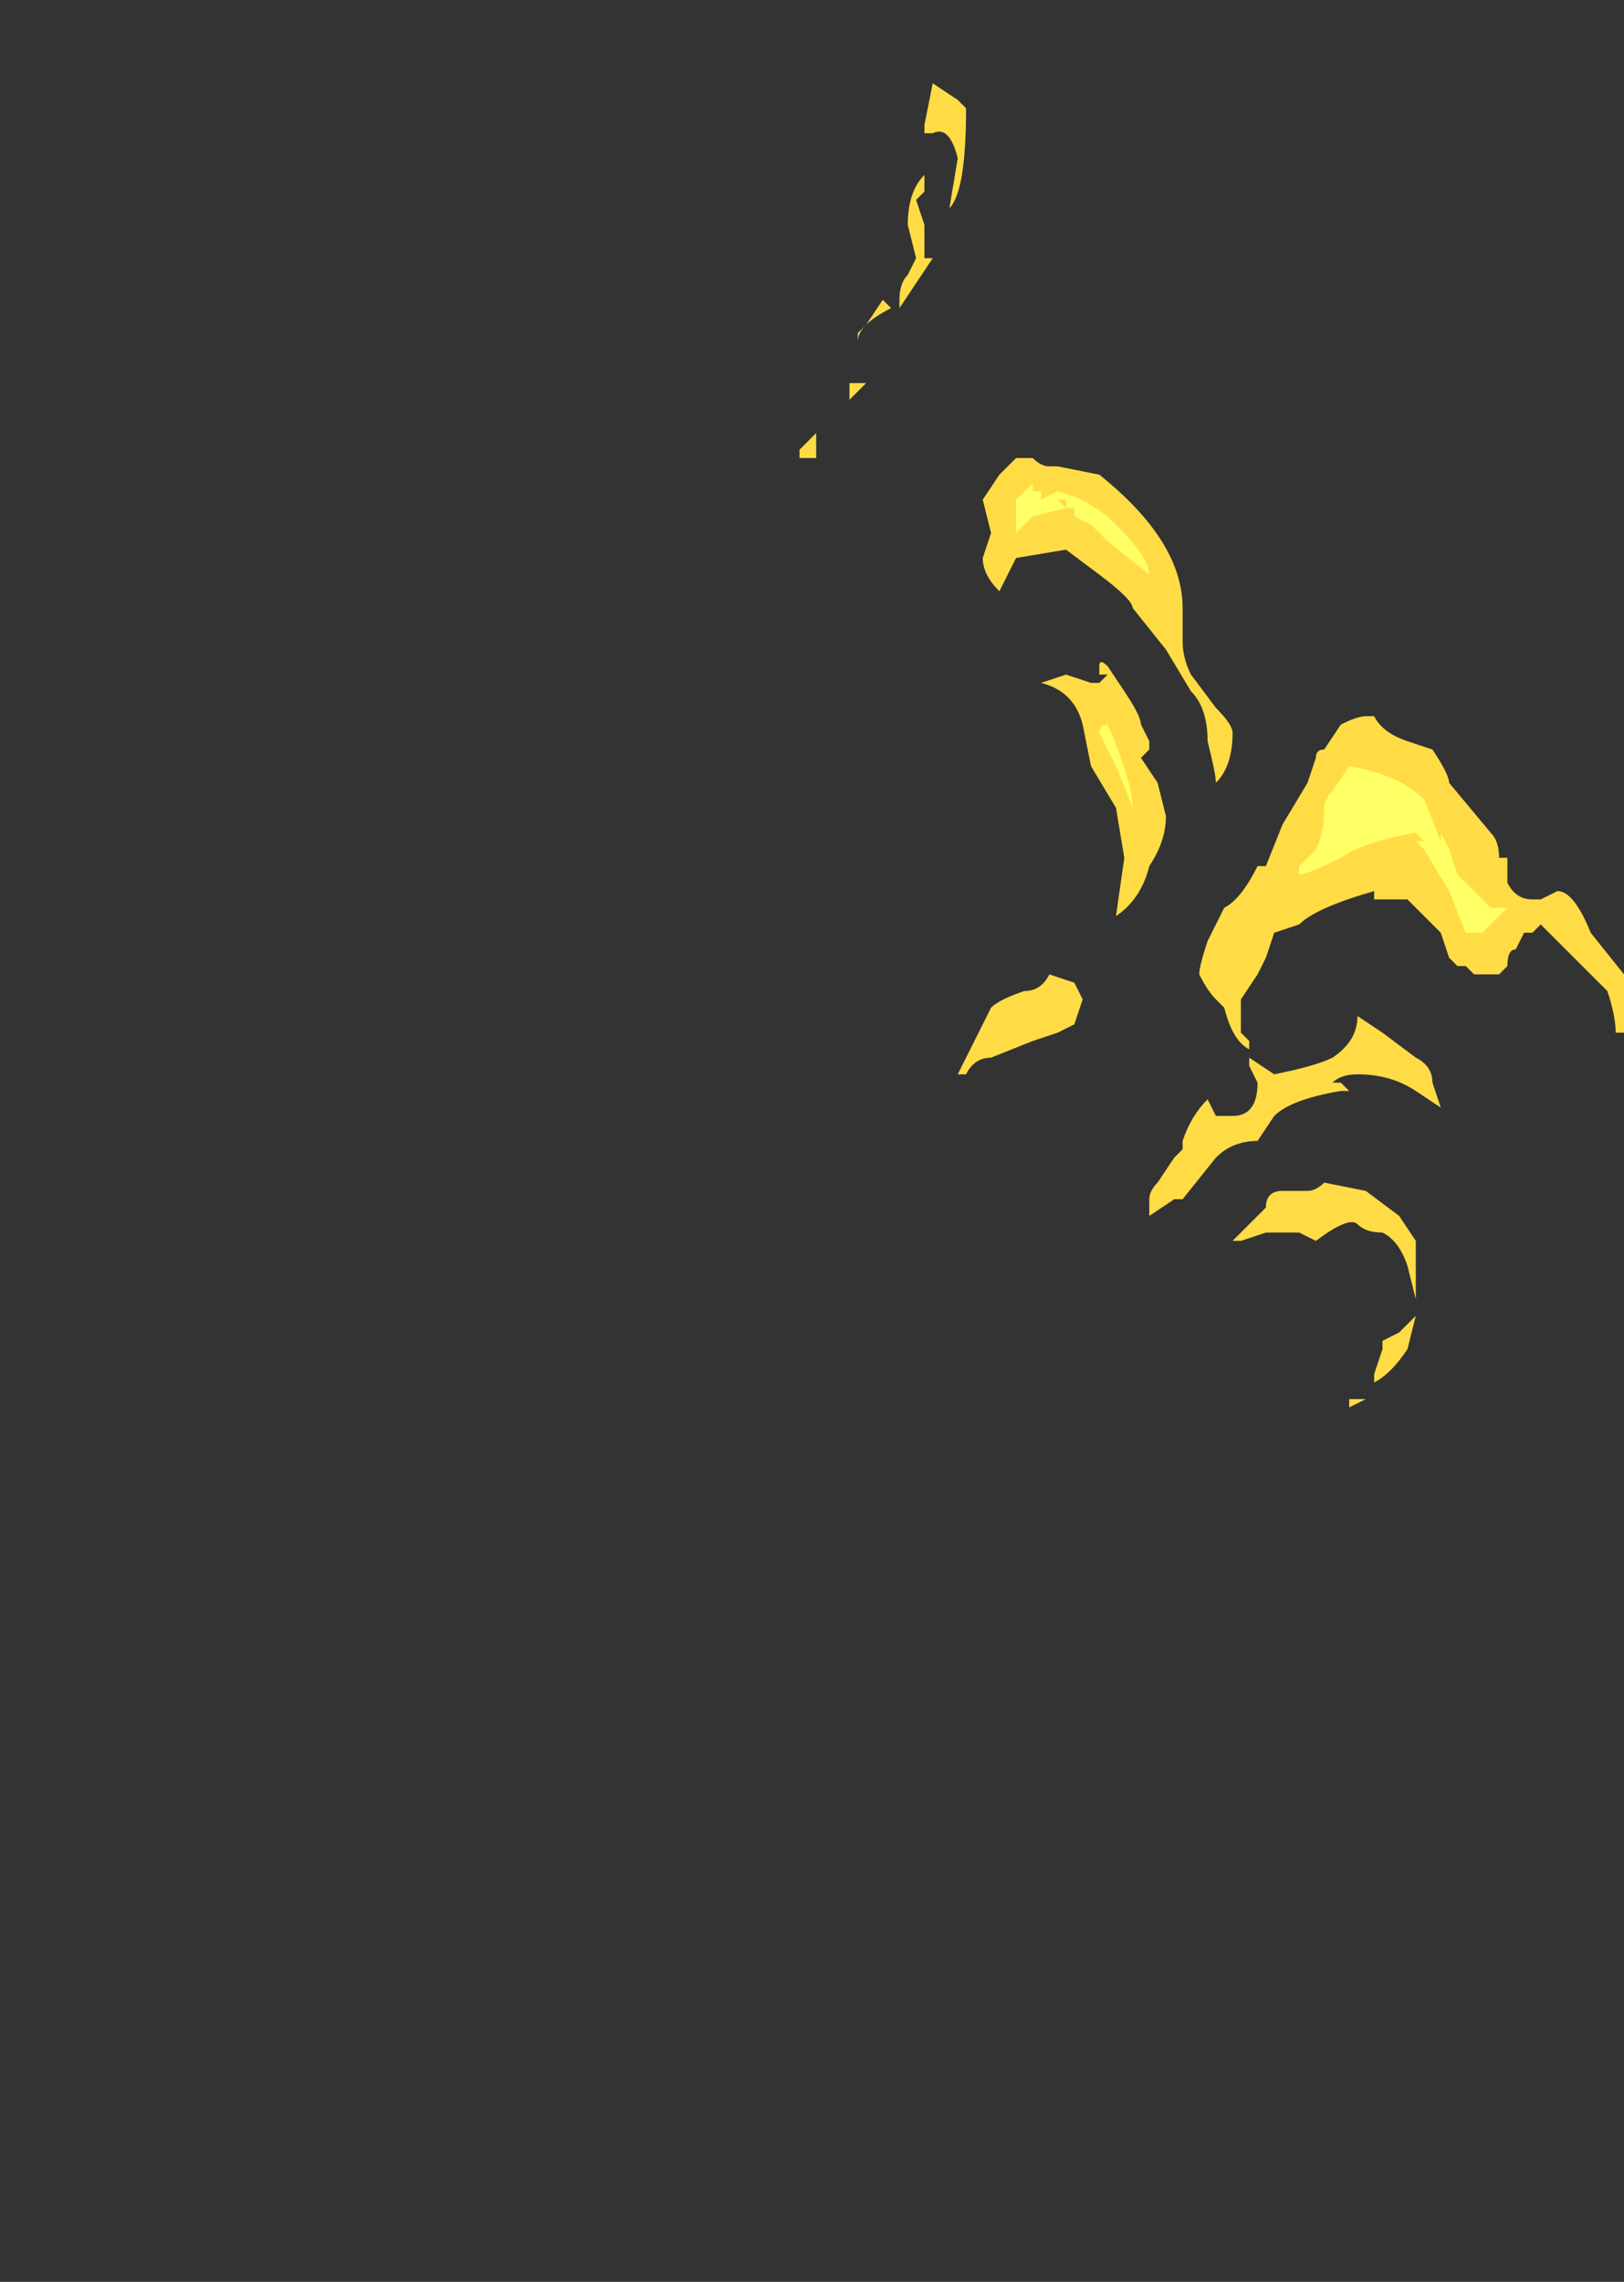 <?xml version="1.0" encoding="UTF-8" standalone="no"?>
<svg xmlns:ffdec="https://www.free-decompiler.com/flash" xmlns:xlink="http://www.w3.org/1999/xlink" ffdec:objectType="frame" height="95.9px" width="68.25px" xmlns="http://www.w3.org/2000/svg">
  <rect width="100%" height="100%" fill="#333333" stroke="none"/>
  <g transform="matrix(1.0, 0.0, 0.0, 1.0, 13.3, 89.6)">
    <use ffdec:characterId="4492" height="8.0" transform="matrix(7.0, 0.0, 0.0, 7.0, 20.3, -86.1)" width="4.95" xlink:href="#shape0"/>
  </g>
  <defs>
    <g id="shape0" transform="matrix(1.0, 0.0, 0.0, 1.0, -2.9, 12.3)">
      <path d="M6.7 -8.3 Q6.8 -8.15 6.8 -8.1 L7.05 -7.8 Q7.1 -7.75 7.1 -7.65 L7.15 -7.65 7.15 -7.5 Q7.2 -7.4 7.3 -7.4 L7.35 -7.4 7.45 -7.45 Q7.55 -7.45 7.65 -7.2 L7.85 -6.95 7.85 -6.6 7.8 -6.6 Q7.8 -6.7 7.75 -6.85 L7.35 -7.25 7.3 -7.2 7.25 -7.2 7.2 -7.1 Q7.15 -7.1 7.15 -7.0 L7.1 -6.95 6.95 -6.95 6.9 -7.0 6.85 -7.0 6.8 -7.05 6.75 -7.2 6.55 -7.4 6.35 -7.4 6.35 -7.45 Q6.0 -7.35 5.9 -7.25 L5.75 -7.2 5.7 -7.05 5.65 -6.95 5.55 -6.8 5.55 -6.6 5.6 -6.55 5.6 -6.5 Q5.5 -6.55 5.45 -6.75 L5.4 -6.8 Q5.35 -6.85 5.3 -6.95 5.3 -7.0 5.35 -7.15 L5.45 -7.35 Q5.55 -7.4 5.65 -7.6 L5.7 -7.6 5.8 -7.85 5.95 -8.1 6.0 -8.25 Q6.0 -8.3 6.05 -8.3 L6.15 -8.45 Q6.25 -8.5 6.3 -8.5 L6.35 -8.5 Q6.4 -8.4 6.55 -8.35 L6.7 -8.3 M3.7 -12.3 L3.85 -12.2 3.9 -12.15 Q3.9 -11.65 3.8 -11.55 L3.85 -11.85 Q3.8 -12.05 3.7 -12.0 L3.65 -12.0 3.65 -12.05 3.7 -12.3 M3.6 -11.6 L3.65 -11.45 3.65 -11.25 3.7 -11.25 3.5 -10.95 3.5 -11.0 Q3.5 -11.1 3.55 -11.15 L3.6 -11.25 3.55 -11.45 Q3.55 -11.65 3.65 -11.75 L3.65 -11.65 3.6 -11.6 M3.45 -10.95 Q3.25 -10.85 3.25 -10.75 L3.25 -10.8 3.3 -10.85 3.4 -11.0 3.45 -10.95 M4.7 -9.95 Q5.2 -9.55 5.2 -9.15 L5.2 -8.95 Q5.2 -8.85 5.25 -8.75 L5.4 -8.55 Q5.5 -8.45 5.5 -8.4 5.5 -8.2 5.4 -8.1 5.4 -8.15 5.35 -8.35 5.35 -8.55 5.25 -8.65 L5.1 -8.9 4.9 -9.15 Q4.9 -9.2 4.7 -9.35 L4.5 -9.5 4.2 -9.45 4.1 -9.25 Q4.0 -9.35 4.0 -9.45 L4.05 -9.6 4.0 -9.8 4.1 -9.95 4.2 -10.05 4.3 -10.05 Q4.35 -10.0 4.4 -10.0 L4.45 -10.0 4.7 -9.95 M3.3 -10.5 L3.2 -10.4 3.2 -10.5 3.3 -10.5 M3.1 -10.2 L3.1 -10.2 M2.9 -10.1 L3.0 -10.2 3.0 -10.05 2.9 -10.05 2.9 -10.1 M4.75 -8.8 L4.85 -8.65 Q4.95 -8.5 4.95 -8.45 L5.0 -8.35 5.0 -8.3 4.95 -8.25 5.05 -8.1 5.1 -7.9 Q5.1 -7.75 5.0 -7.6 4.95 -7.4 4.8 -7.3 L4.85 -7.65 4.8 -7.95 4.65 -8.2 4.6 -8.45 Q4.55 -8.65 4.35 -8.7 L4.5 -8.75 4.65 -8.7 4.7 -8.7 4.75 -8.75 4.7 -8.75 4.7 -8.8 Q4.7 -8.85 4.75 -8.8 M5.6 -6.45 L5.75 -6.35 Q6.0 -6.4 6.1 -6.45 6.25 -6.55 6.25 -6.7 L6.4 -6.6 6.6 -6.45 Q6.7 -6.4 6.7 -6.3 L6.75 -6.15 6.6 -6.25 Q6.45 -6.35 6.25 -6.35 6.15 -6.35 6.1 -6.3 L6.15 -6.3 6.2 -6.25 6.15 -6.25 Q5.85 -6.2 5.75 -6.1 L5.65 -5.95 Q5.5 -5.95 5.4 -5.85 L5.2 -5.6 5.15 -5.6 5.0 -5.5 5.0 -5.6 Q5.0 -5.65 5.05 -5.7 L5.15 -5.85 5.2 -5.9 5.2 -5.95 Q5.25 -6.1 5.35 -6.2 L5.4 -6.1 5.5 -6.1 Q5.65 -6.1 5.65 -6.3 L5.6 -6.4 5.6 -6.45 M4.6 -6.8 L4.55 -6.65 4.45 -6.6 4.3 -6.55 4.05 -6.45 Q3.95 -6.45 3.9 -6.35 L3.85 -6.35 4.05 -6.75 Q4.1 -6.8 4.25 -6.85 4.35 -6.85 4.4 -6.95 L4.55 -6.9 4.6 -6.8 M5.55 -5.35 L5.5 -5.35 5.7 -5.55 Q5.7 -5.65 5.8 -5.65 L5.95 -5.65 Q6.0 -5.65 6.05 -5.7 L6.3 -5.65 6.5 -5.5 6.6 -5.35 6.6 -5.0 6.55 -5.2 Q6.5 -5.35 6.4 -5.4 6.3 -5.4 6.25 -5.45 6.2 -5.5 6.0 -5.35 L5.9 -5.4 5.7 -5.4 5.55 -5.35 M6.55 -4.7 Q6.45 -4.55 6.35 -4.5 L6.35 -4.55 6.4 -4.7 6.4 -4.75 6.5 -4.8 6.6 -4.9 6.55 -4.7 M6.2 -4.35 L6.2 -4.4 6.3 -4.4 6.2 -4.35" fill="#ffdc45" fill-rule="evenodd" stroke="none"/>
      <path d="M6.2 -8.2 Q6.5 -8.15 6.65 -8.0 L6.75 -7.75 6.75 -7.8 6.8 -7.7 6.85 -7.55 7.05 -7.35 7.15 -7.35 7.0 -7.2 6.9 -7.2 6.8 -7.45 6.65 -7.7 6.6 -7.75 6.65 -7.75 6.6 -7.8 Q6.3 -7.75 6.15 -7.65 5.95 -7.55 5.9 -7.55 L5.9 -7.6 6.0 -7.7 Q6.05 -7.8 6.05 -7.95 6.05 -8.0 6.1 -8.05 L6.2 -8.2 M4.45 -9.8 L4.5 -9.75 4.5 -9.8 4.45 -9.8 M4.35 -9.8 L4.45 -9.85 Q4.65 -9.8 4.8 -9.65 5.0 -9.45 5.0 -9.35 L4.75 -9.55 4.65 -9.65 4.55 -9.7 4.55 -9.75 4.5 -9.75 4.3 -9.7 4.2 -9.6 4.2 -9.8 4.3 -9.9 4.3 -9.85 4.35 -9.85 4.35 -9.8 M4.9 -7.95 L4.8 -8.2 4.7 -8.4 Q4.7 -8.45 4.75 -8.45 4.9 -8.1 4.9 -7.95" fill="#ffff66" fill-rule="evenodd" stroke="none"/>
    </g>
  </defs>
</svg>
